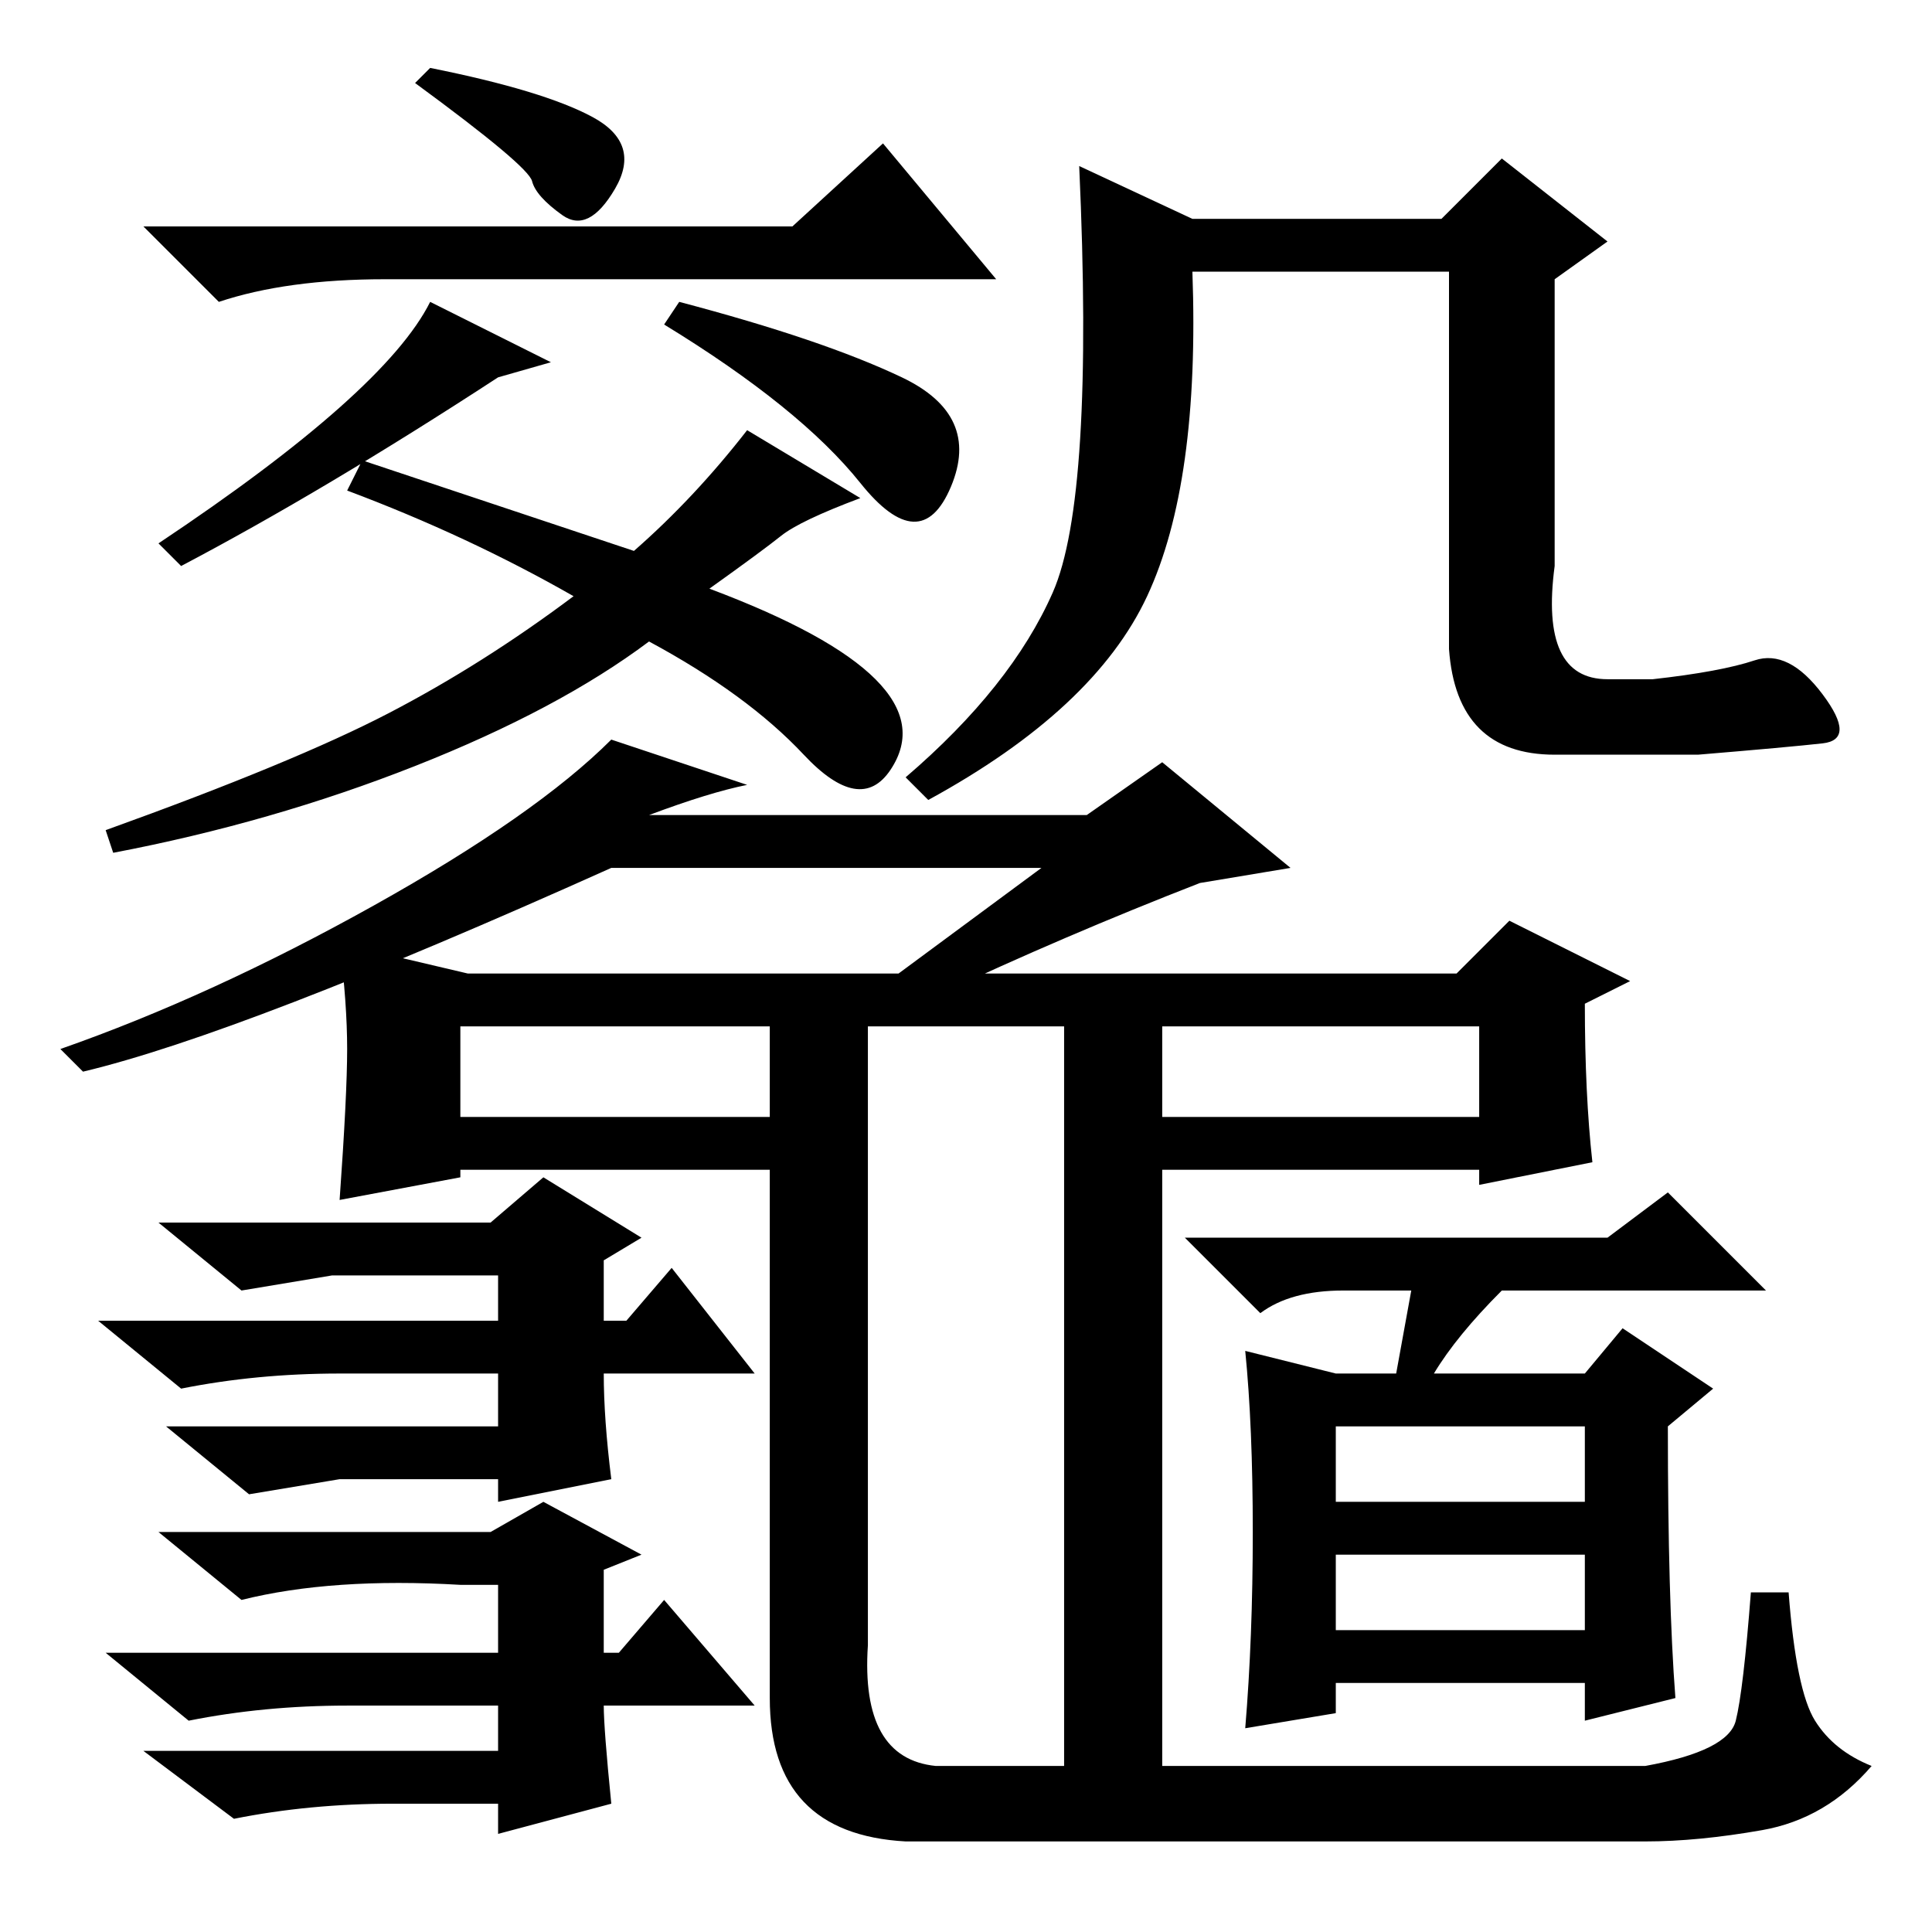 <?xml version="1.0" standalone="no"?>
<!DOCTYPE svg PUBLIC "-//W3C//DTD SVG 1.1//EN" "http://www.w3.org/Graphics/SVG/1.1/DTD/svg11.dtd" >
<svg xmlns="http://www.w3.org/2000/svg" xmlns:xlink="http://www.w3.org/1999/xlink" version="1.1" viewBox="0 -36 256 256">
  <g transform="matrix(1 0 0 -1 0 220)">
   <path fill="currentColor"
d="M105 226l12 11l15 -18h-81q-13 0 -22 -3l-10 10h86zM24 181l-3 3q30 20 36 32l16 -8l-7 -2q-23 -15 -42 -25zM90 216q19 -5 29.5 -10t6.5 -14.5t-12 0.5t-26 21zM84 183q8 7 15 16l15 -9q-8 -3 -10.5 -5t-9.5 -7q16 -6 22 -12t2 -12t-11.5 2t-20.5 15q-12 -9 -31 -16.5
t-40 -11.5l-1 3q25 9 37.5 15.5t24.5 15.5q-14 8 -30 14l2 4zM70.5 232q-0.5 2 -15.5 13l2 2q15 -3 21.5 -6.5t3 -9.5t-7 -3.5t-4 4.5zM143 234l15 -7h33l8 8l14 -11l-7 -5v-38q-2 -15 7 -15h6q9 1 13.5 2.5t9 -4.5t0 -6.5t-16.5 -1.5h-19q-13 0 -14 14v50h-34q1 -28 -6 -43
t-29 -27l-3 3q14 12 19.5 24.5t3.5 56.5zM141 122h13v-14h42v12h-135v-12h41v14h13v-84q-1 -15 9 -16h94q11 2 12 6t2 17h5q1 -13 3.5 -17t7.5 -6q-6 -7 -14.5 -8.5t-15.5 -1.5h-98q-18 1 -18 19v70h-41v-1l-16 -3q1 14 1 20t-1 14l17 -4h35h96l7 7l16 -8l-6 -3q0 -12 1 -21
l-15 -3v2h-42v-83h-13v104zM81 60l-15 -3v3h-21l-12 -2l-11 9h44v7h-21q-11 0 -21 -2l-11 9h53v6h-5h-17l-12 -2l-11 9h44l7 6l13 -8l-5 -3v-8h3l6 7l11 -14h-20q0 -6 1 -14zM81 17l-15 -4v4h-14q-11 0 -21 -2l-12 9h47v6h-20q-11 0 -21 -2l-11 9h52v9h-5q-17 1 -29 -2
l-11 9h44l7 4l13 -7l-5 -2v-11h2l6 7l12 -14h-20q0 -3 1 -13zM86 148h58l10 7l17 -14l-12 -2q-18 -7 -35 -15h-9l23 17h-57q-49 -22 -70 -27l-3 3q20 7 41.5 19t31.5 22l18 -6q-5 -1 -13 -4zM166 53q0 14 -1 24l12 -3h8l2 11h-9q-7 0 -11 -3l-10 10h56l8 6l13 -13h-35
q-6 -6 -9 -11h20l5 6l12 -8l-6 -5q0 -23 1 -36l-12 -3v5h-33v-4l-12 -2q1 12 1 26zM177 57h33v10h-33v-10zM177 40h33v10h-33v-10z" />
  </g>

</svg>
